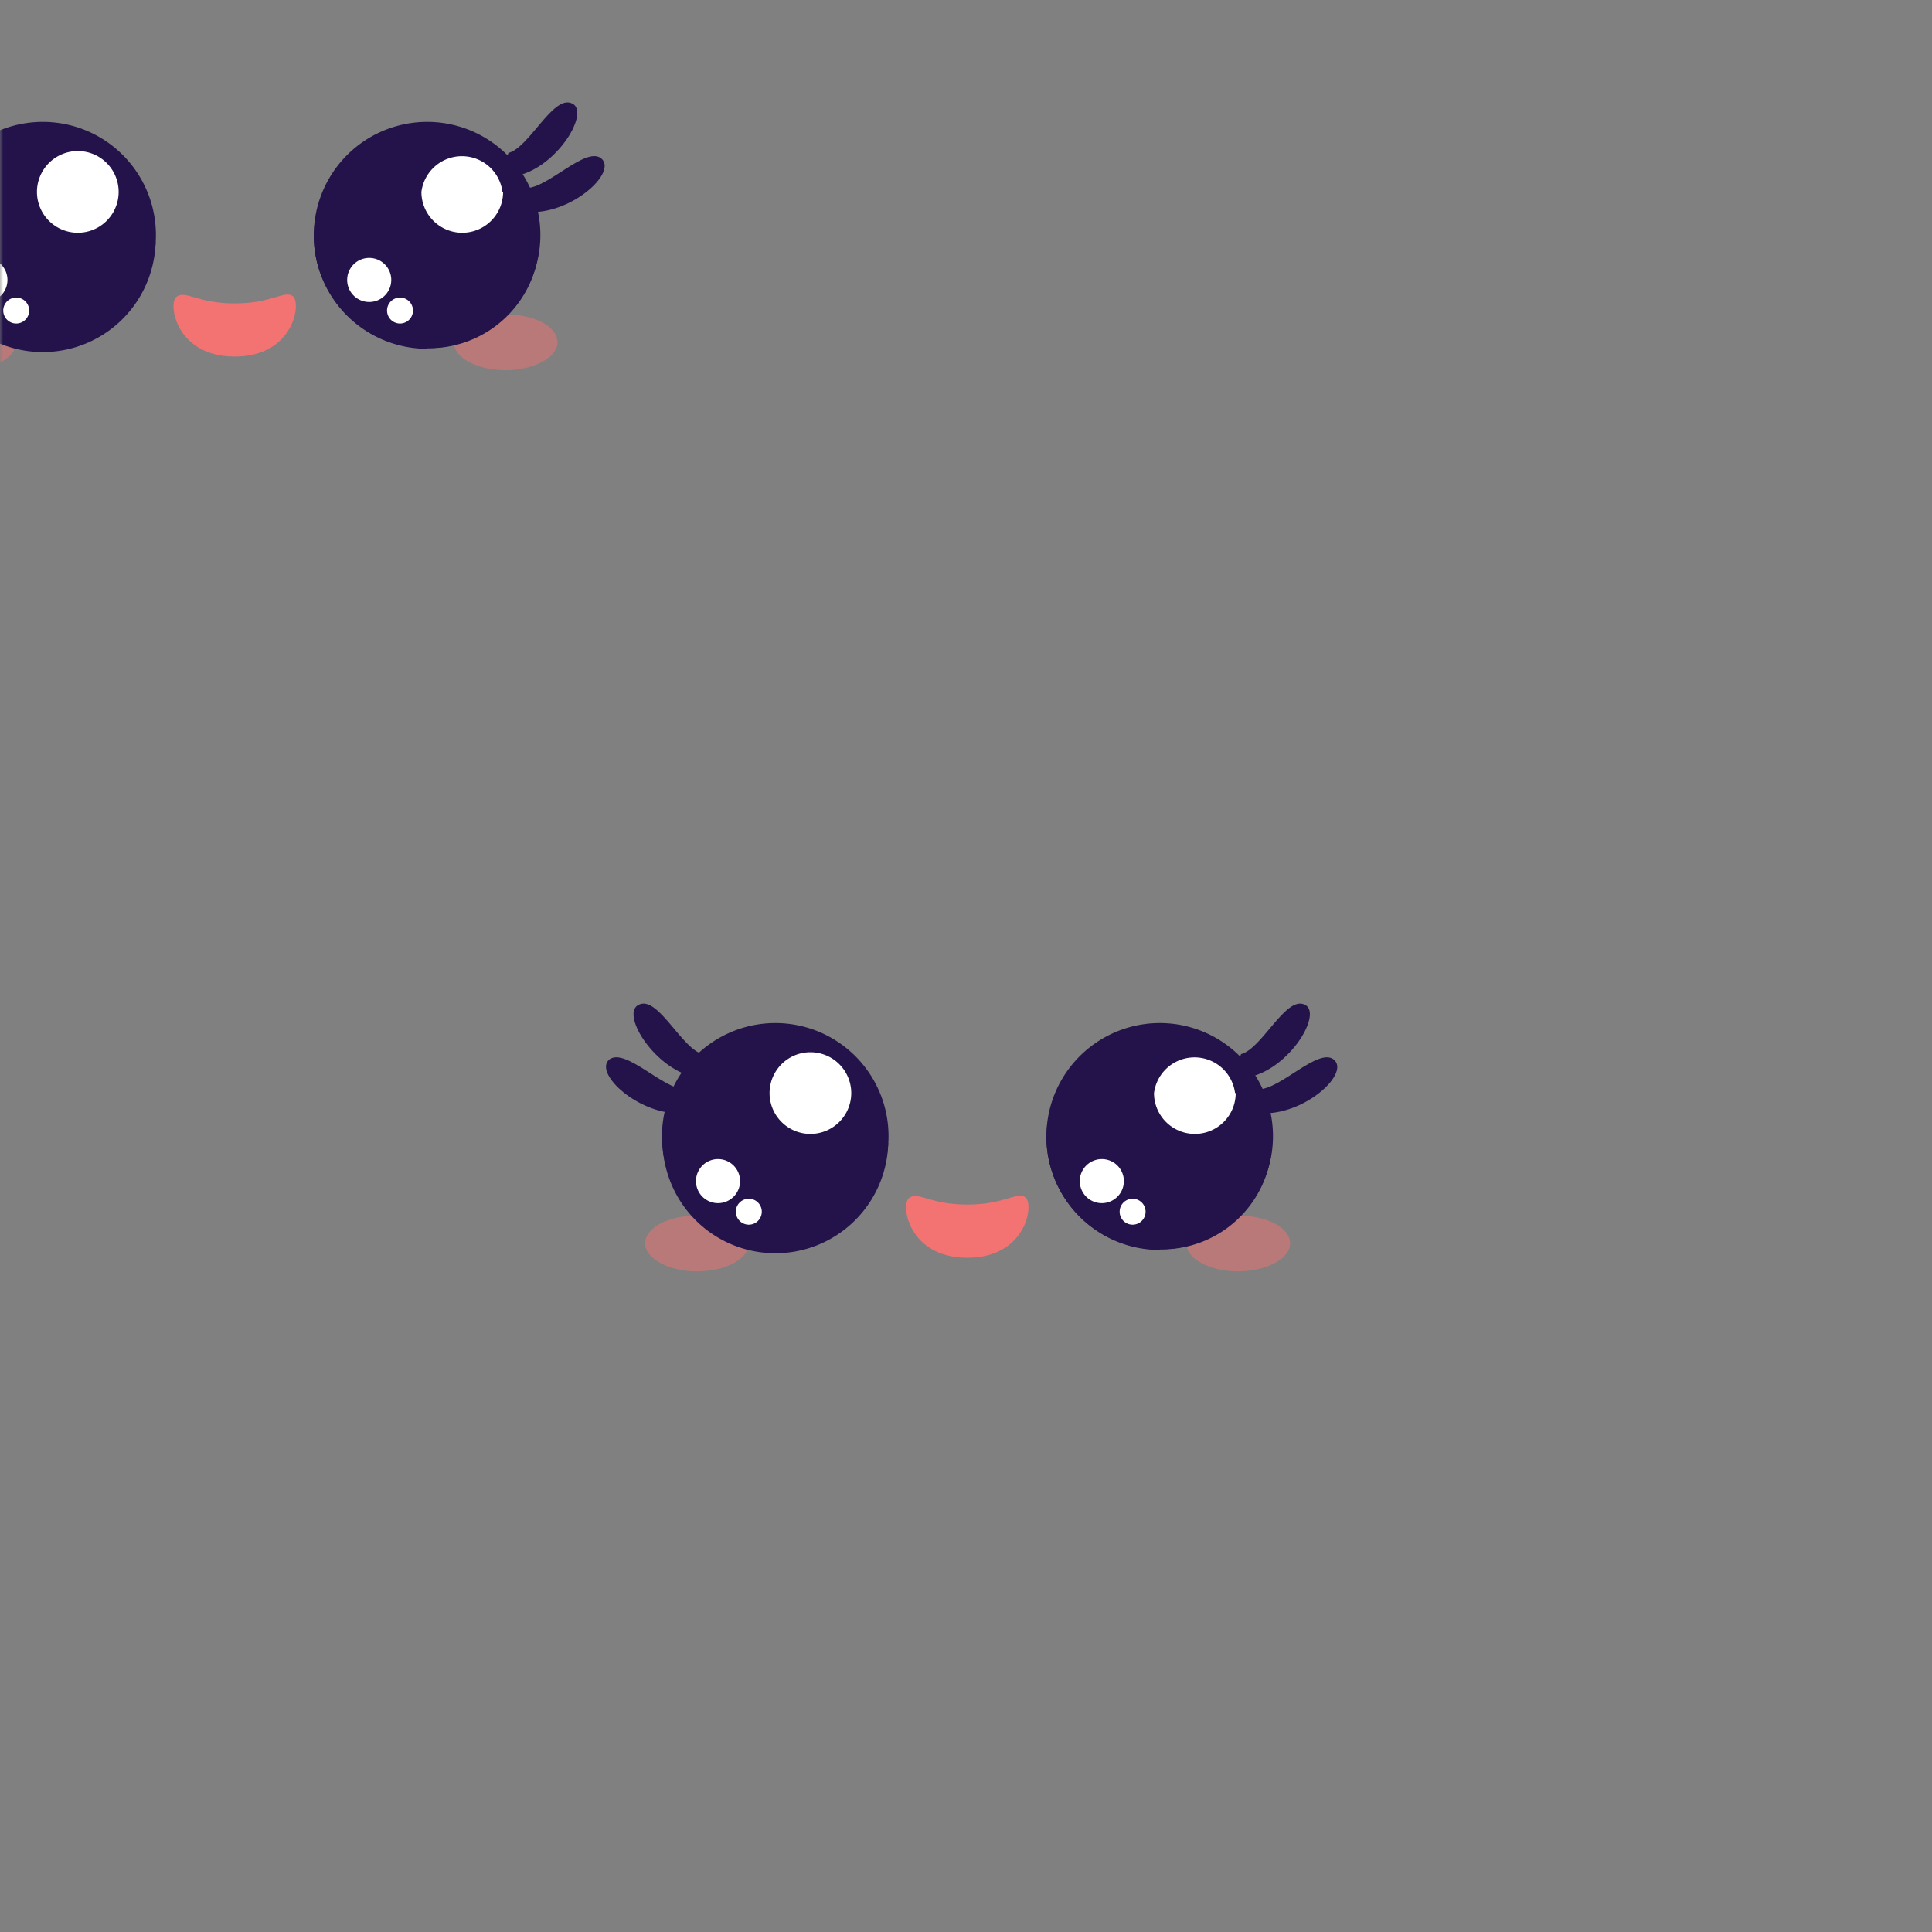 <svg xmlns="http://www.w3.org/2000/svg" viewBox="0 0 298 298" fill="none" shape-rendering="auto"><rect x="0" y="0" width="298" height="298" fill="#808080" stroke="none"/><mask id="viewboxMask"><rect width="298" height="298" rx="0" ry="0" x="0" y="0" fill="#fff" /></mask><g mask="url(#viewboxMask)"><g transform="translate(-22)"><path opacity="0.5" d="M24.5 52.8c0 2.4-3.6 4.3-8 4.3s-8-2-8-4.3c0-2.4 3.5-4.3 8-4.3s8 1.9 8 4.3m67.5 0c0 2.4 3.6 4.3 8 4.3s8-2 8-4.3c0-2.4-3.5-4.3-8-4.3s-8 1.9-8 4.3" fill="#F37272"/><path d="M28.6 53.7a17.4 17.4 0 1 0 0-34.9 17.4 17.4 0 0 0 0 35" fill="#23134A"/><path d="M37.5 41.2a16 16 0 0 1-12.6-.5c-5-2.3-9-6.8-13.7-4.2a17.4 17.4 0 0 0 34.8.8q-4.2 2.2-8.5 3.9" fill="#23134A" style="mix-blend-mode:overlay"/><path d="M40.3 29.6a6.3 6.3 0 1 1-12.6 0 6.3 6.3 0 0 1 12.6 0m-17.2 13a3.4 3.4 0 1 1-6.7 0 3.4 3.4 0 0 1 6.7 0m-.6 5.3a2 2 0 1 1 4 0 2 2 0 0 1-4 0" fill="white"/><path d="M87.9 53.7a17.4 17.4 0 1 0 0-34.9 17.4 17.4 0 0 0 0 35" fill="#23134A"/><path d="M93.8 43.6c-9 2-15.1-4-22.2-8.2l-1.1-.7-.1 1.6c0 9.6 7.8 17.4 17.4 17.4a17 17 0 0 0 17.4-16c-3.8 2-7 5-11.4 6" fill="#23134A" style="mix-blend-mode:overlay"/><path d="M99.6 29.6a6.3 6.3 0 1 1-12.6 0 6.3 6.3 0 0 1 12.5 0m-17.2 13a3.4 3.4 0 1 1-6.7 0 3.4 3.4 0 0 1 6.7 0m-.6 5.3a2 2 0 1 1 4 0 2 2 0 0 1-4 0" fill="white"/><path d="M67.2 45.7c-1.3-1-3.2 1.1-9 1.1s-7.6-2.1-9-1c-1.3 1-.1 9.2 9 9.2s10.3-8.2 9-9.3" fill="#F37272"/><path d="M17.4 23.6c-3.2-.8-6.8-8.8-9.7-7.7-3 1 1.3 8.6 7 10.8 5.9 2.3 2.7-3 2.7-3M14.6 29c-3.3 0-9.1-6.4-11.6-4.6-2.4 2 3.8 7.9 10 8.3s1.6-3.8 1.6-3.8m85.8-5.3c3.2-.8 6.8-8.8 9.7-7.7 2.9 1-1.3 8.6-7 10.8-5.9 2.3-2.7-3-2.7-3m2.8 5.3c3.3 0 9.1-6.4 11.5-4.6 2.5 2-3.7 7.9-10 8.3-6.1.4-1.5-3.8-1.5-3.8" fill="#23134A"/></g><g transform="translate(91 139)"><path opacity="0.5" d="M24.5 52.8c0 2.4-3.6 4.3-8 4.3s-8-2-8-4.3c0-2.4 3.5-4.3 8-4.3s8 1.9 8 4.3m67.5 0c0 2.4 3.6 4.3 8 4.3s8-2 8-4.3c0-2.4-3.5-4.3-8-4.3s-8 1.9-8 4.3" fill="#F37272"/><path d="M28.6 53.7a17.4 17.4 0 1 0 0-34.9 17.4 17.4 0 0 0 0 35" fill="#23134A"/><path d="M37.5 41.2a16 16 0 0 1-12.6-.5c-5-2.3-9-6.8-13.7-4.2a17.4 17.4 0 0 0 34.8.8q-4.2 2.2-8.5 3.9" fill="#23134A" style="mix-blend-mode:overlay"/><path d="M40.3 29.6a6.3 6.3 0 1 1-12.6 0 6.3 6.3 0 0 1 12.6 0m-17.2 13a3.4 3.4 0 1 1-6.7 0 3.4 3.4 0 0 1 6.7 0m-.6 5.3a2 2 0 1 1 4 0 2 2 0 0 1-4 0" fill="white"/><path d="M87.9 53.7a17.4 17.4 0 1 0 0-34.9 17.4 17.4 0 0 0 0 35" fill="#23134A"/><path d="M93.8 43.6c-9 2-15.1-4-22.2-8.2l-1.1-.7-.1 1.6c0 9.6 7.8 17.4 17.4 17.4a17 17 0 0 0 17.4-16c-3.8 2-7 5-11.4 6" fill="#23134A" style="mix-blend-mode:overlay"/><path d="M99.6 29.6a6.3 6.3 0 1 1-12.6 0 6.3 6.3 0 0 1 12.5 0m-17.2 13a3.4 3.4 0 1 1-6.7 0 3.4 3.4 0 0 1 6.7 0m-.6 5.3a2 2 0 1 1 4 0 2 2 0 0 1-4 0" fill="white"/><path d="M67.2 45.7c-1.3-1-3.2 1.1-9 1.1s-7.6-2.1-9-1c-1.3 1-.1 9.2 9 9.2s10.3-8.2 9-9.3" fill="#F37272"/><path d="M17.4 23.6c-3.2-.8-6.8-8.8-9.7-7.7-3 1 1.3 8.6 7 10.8 5.9 2.3 2.7-3 2.7-3M14.6 29c-3.3 0-9.1-6.4-11.6-4.6-2.4 2 3.8 7.9 10 8.3s1.6-3.8 1.6-3.8m85.8-5.3c3.2-.8 6.8-8.8 9.7-7.7 2.9 1-1.3 8.6-7 10.8-5.9 2.3-2.7-3-2.7-3m2.8 5.3c3.3 0 9.1-6.4 11.5-4.6 2.5 2-3.7 7.9-10 8.3-6.1.4-1.5-3.8-1.5-3.8" fill="#23134A"/></g></g></svg>